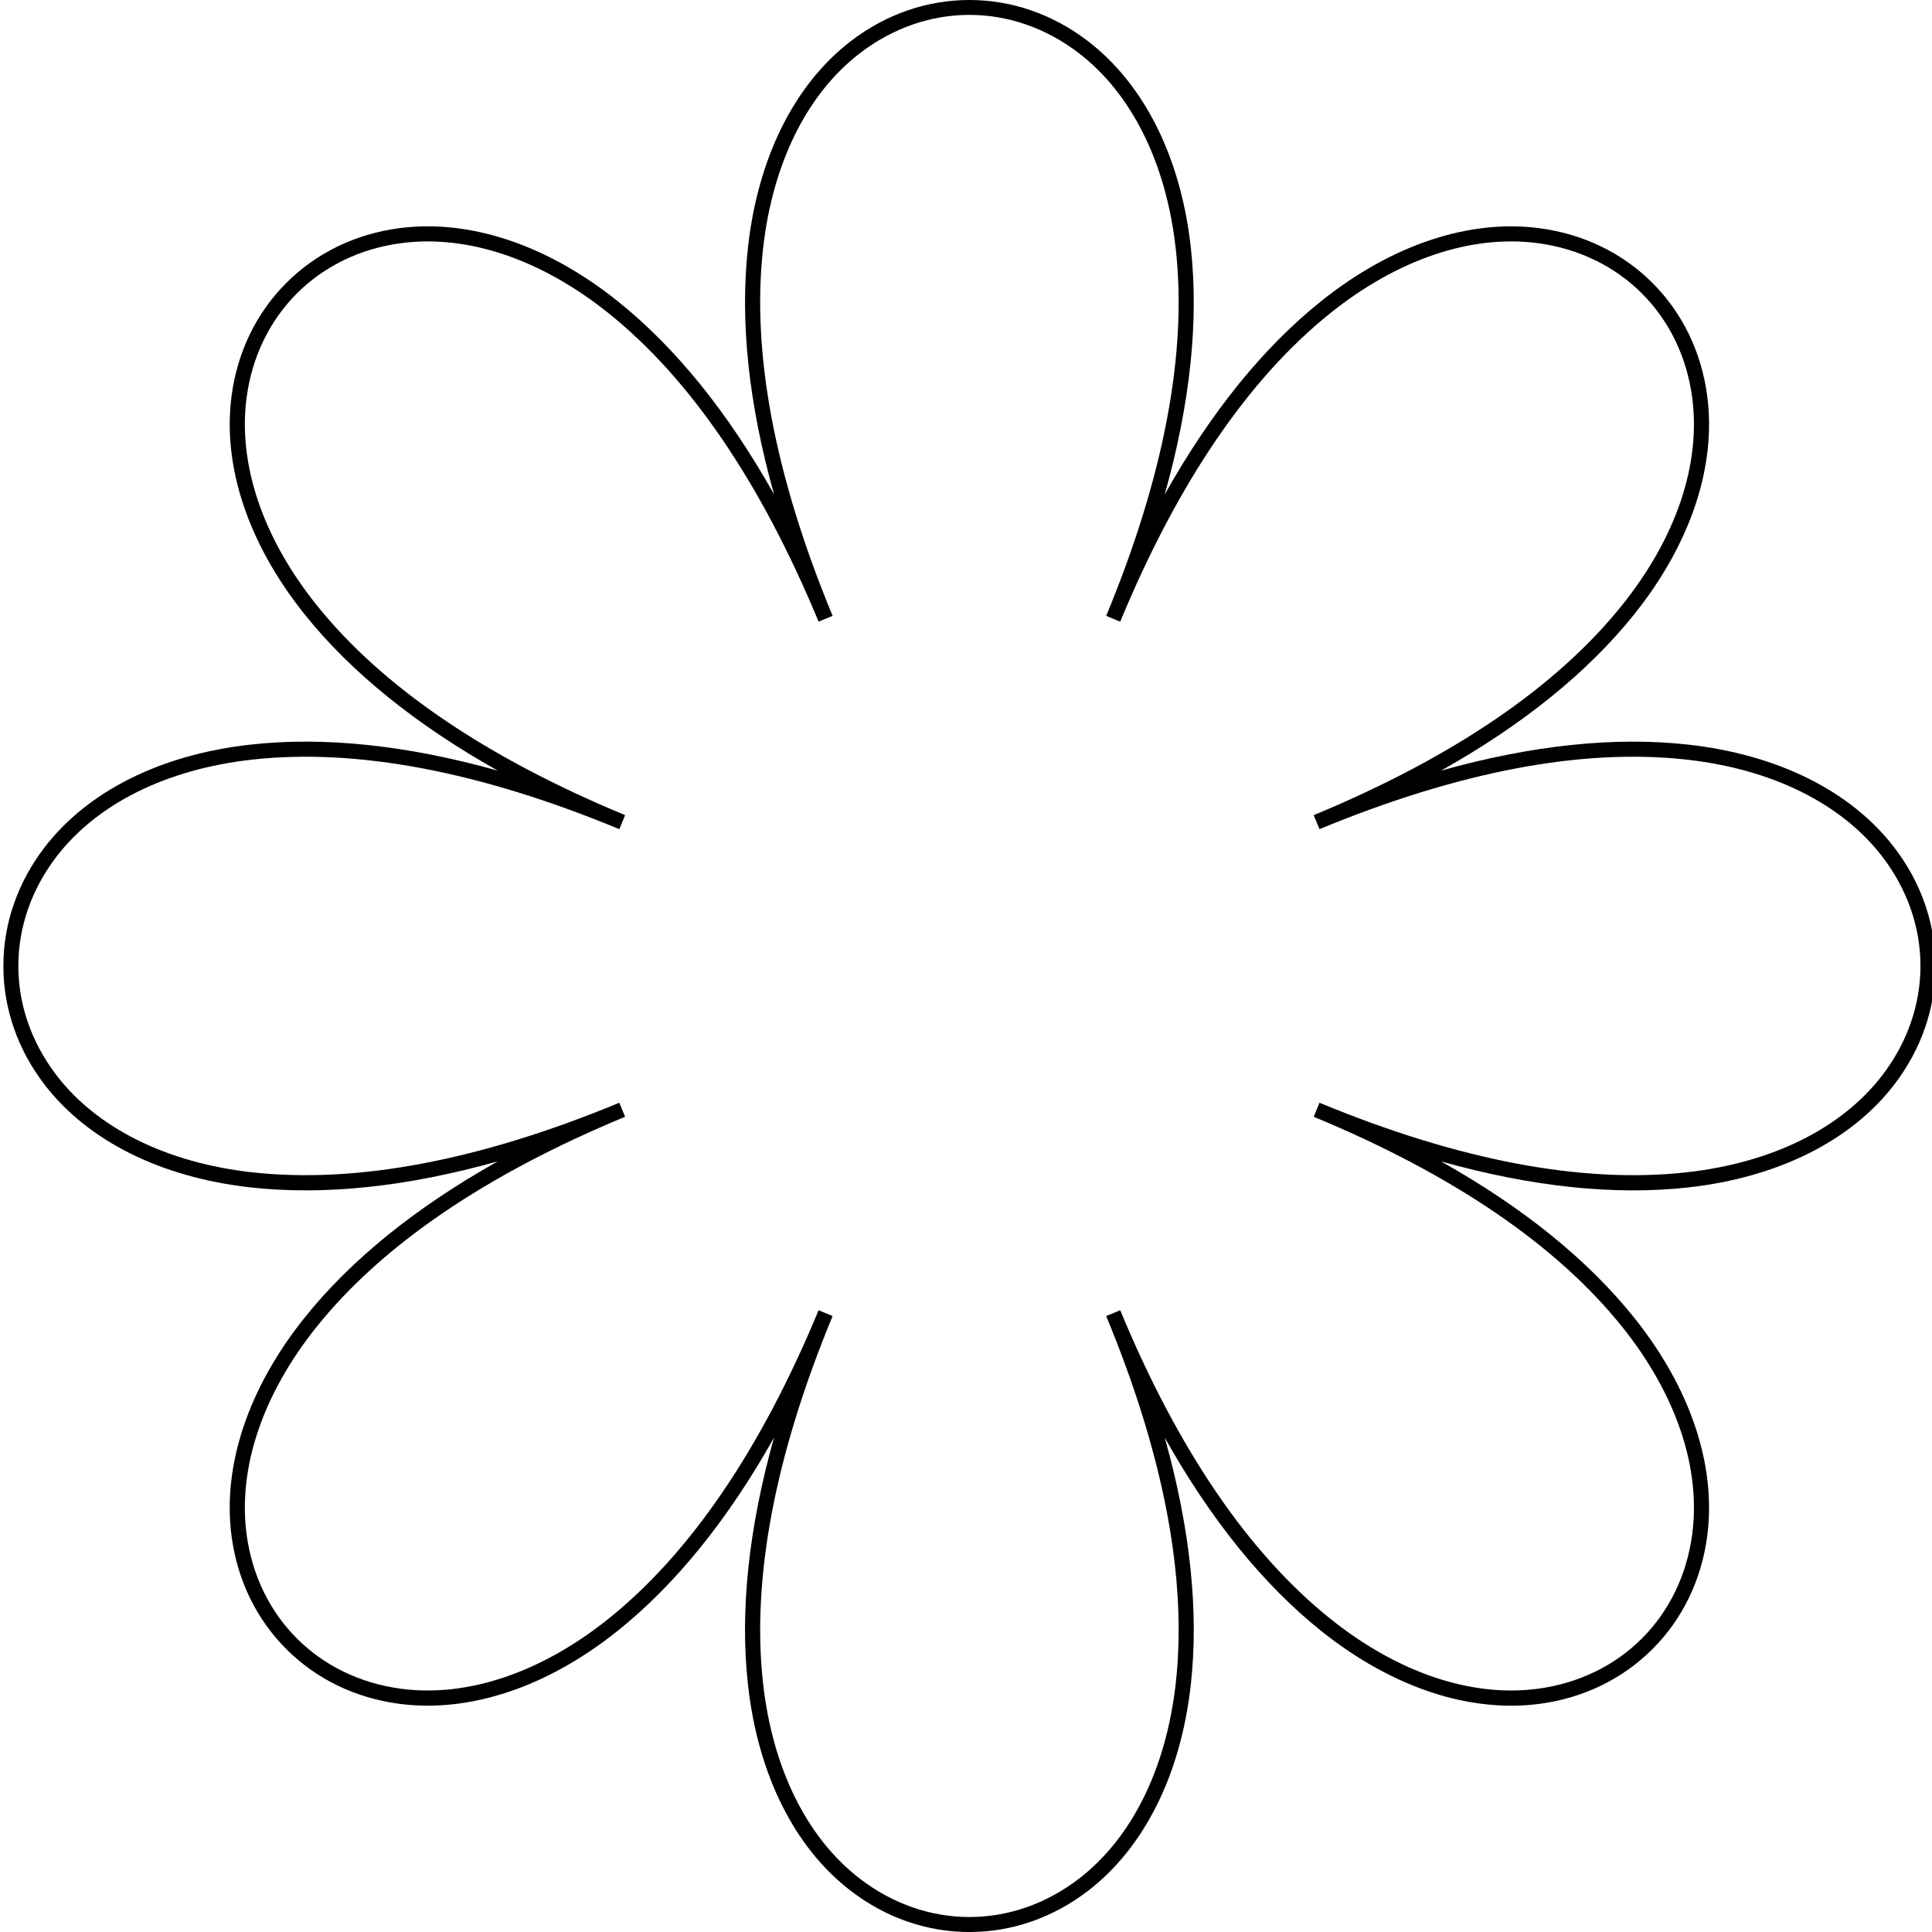 <svg xmlns="http://www.w3.org/2000/svg" xmlns:xlink="http://www.w3.org/1999/xlink" width="500" zoomAndPan="magnify" viewBox="0 0 375 375" height="500" preserveAspectRatio="xMidYMid meet" version="1.0"><defs><clipPath id="c8a18f246e"><path d="M 0.656 0 L 375 0 L 375 375 L 0.656 375 Z M 0.656 0 " clip-rule="nonzero"/></clipPath></defs><g clip-path="url(#c8a18f246e)"><path fill="#000000" d="M 188.156 375.004 C 179.91 375.004 171.945 372.238 165.129 367.008 C 154.195 358.617 147.109 344.41 145.18 327 C 143.598 312.719 145.293 296.66 150.234 279.047 C 141.277 294.996 131.121 307.551 119.902 316.531 C 106.227 327.477 91.172 332.512 77.512 330.711 C 68.992 329.59 61.406 325.918 55.57 320.086 C 49.738 314.25 46.066 306.668 44.945 298.148 C 43.145 284.484 48.18 269.426 59.125 255.754 C 68.105 244.535 80.66 234.379 96.609 225.422 C 78.996 230.363 62.938 232.066 48.656 230.477 C 31.246 228.543 17.043 221.457 8.648 210.527 C 3.422 203.711 0.656 195.75 0.656 187.5 C 0.656 179.254 3.422 171.289 8.652 164.473 C 17.043 153.539 31.25 146.453 48.66 144.523 C 62.945 142.941 79 144.637 96.613 149.578 C 80.668 140.621 68.109 130.465 59.129 119.246 C 48.184 105.57 43.148 90.516 44.949 76.852 C 46.07 68.336 49.742 60.75 55.578 54.914 C 61.41 49.082 68.996 45.41 77.516 44.289 C 91.18 42.488 106.234 47.523 119.906 58.469 C 131.125 67.449 141.281 80.004 150.242 95.953 C 145.297 78.34 143.598 62.281 145.184 48 C 147.117 30.59 154.203 16.387 165.133 7.992 C 171.945 2.766 179.91 0 188.156 0 C 196.402 0 204.367 2.766 211.184 7.996 C 222.117 16.387 229.203 30.594 231.133 48.004 C 232.719 62.285 231.02 78.344 226.078 95.957 C 235.035 80.008 245.191 67.453 256.41 58.473 C 270.086 47.527 285.141 42.492 298.805 44.293 C 307.32 45.414 314.906 49.086 320.742 54.918 C 326.574 60.754 330.246 68.34 331.371 76.859 C 333.168 90.52 328.133 105.578 317.191 119.25 C 308.207 130.469 295.652 140.625 279.703 149.582 C 297.316 144.641 313.375 142.941 327.66 144.527 C 345.066 146.461 359.27 153.547 367.664 164.477 C 372.895 171.293 375.66 179.258 375.66 187.504 C 375.66 195.75 372.895 203.715 367.664 210.531 C 359.273 221.465 345.066 228.551 327.66 230.48 C 313.375 232.066 297.316 230.367 279.703 225.426 C 295.652 234.383 308.207 244.539 317.191 255.758 C 328.133 269.434 333.168 284.488 331.371 298.152 C 330.246 306.668 326.574 314.254 320.742 320.09 C 314.906 325.922 307.32 329.594 298.805 330.719 C 296.988 330.957 295.148 331.074 293.293 331.074 C 281.164 331.074 268.27 326.027 256.41 316.539 C 245.191 307.555 235.035 295 226.078 279.051 C 231.02 296.664 232.723 312.723 231.133 327.008 C 229.199 344.414 222.113 358.617 211.184 367.012 C 204.367 372.238 196.406 375.004 188.156 375.004 Z M 161.609 255.445 C 150.406 282.492 145.863 306.461 148.105 326.68 C 149.945 343.281 156.633 356.773 166.926 364.672 C 179.828 374.566 196.496 374.566 209.398 364.672 C 219.688 356.773 226.371 343.277 228.215 326.68 C 230.461 306.461 225.918 282.492 214.711 255.445 L 217.434 254.316 C 228.637 281.367 242.371 301.527 258.258 314.234 C 271.301 324.672 285.566 329.484 298.43 327.793 C 314.551 325.668 326.34 313.883 328.461 297.762 C 330.156 284.895 325.34 270.633 314.902 257.586 C 302.191 241.703 282.031 227.969 254.988 216.762 L 256.113 214.043 C 283.16 225.246 307.129 229.789 327.348 227.547 C 343.953 225.707 357.441 219.02 365.34 208.727 C 375.234 195.824 375.234 179.156 365.34 166.254 C 357.441 155.965 343.949 149.281 327.348 147.438 C 307.129 145.191 283.16 149.734 256.113 160.938 L 254.988 158.219 C 282.035 147.016 302.195 133.281 314.902 117.395 C 325.344 104.355 330.156 90.086 328.461 77.223 C 326.34 61.102 314.551 49.312 298.43 47.191 C 285.566 45.496 271.301 50.312 258.258 60.75 C 242.371 73.461 228.637 93.621 217.434 120.664 L 214.711 119.539 C 225.918 92.492 230.461 68.527 228.215 48.305 C 226.375 31.699 219.688 18.211 209.398 10.312 C 196.496 0.418 179.828 0.418 166.926 10.312 C 156.633 18.211 149.949 31.703 148.105 48.305 C 145.859 68.527 150.406 92.492 161.609 119.539 L 158.891 120.664 C 147.684 93.617 133.949 73.457 118.066 60.75 C 105.023 50.312 90.758 45.496 77.891 47.191 C 61.77 49.312 49.984 61.102 47.859 77.223 C 46.168 90.086 50.984 104.352 61.418 117.395 C 74.133 133.281 94.289 147.016 121.336 158.219 L 120.207 160.938 C 93.16 149.734 69.191 145.191 48.973 147.438 C 32.371 149.277 18.879 155.965 10.98 166.254 C 1.086 179.156 1.086 195.824 10.98 208.727 C 18.879 219.02 32.375 225.703 48.973 227.547 C 69.191 229.785 93.16 225.246 120.207 214.043 L 121.336 216.762 C 94.285 227.969 74.125 241.703 61.418 257.586 C 50.98 270.629 46.168 284.895 47.859 297.762 C 49.984 313.883 61.77 325.668 77.891 327.793 C 90.758 329.484 105.02 324.668 118.066 314.234 C 133.949 301.52 147.684 281.363 158.891 254.316 Z M 161.609 255.445 " fill-opacity="1" fill-rule="nonzero"/></g></svg>